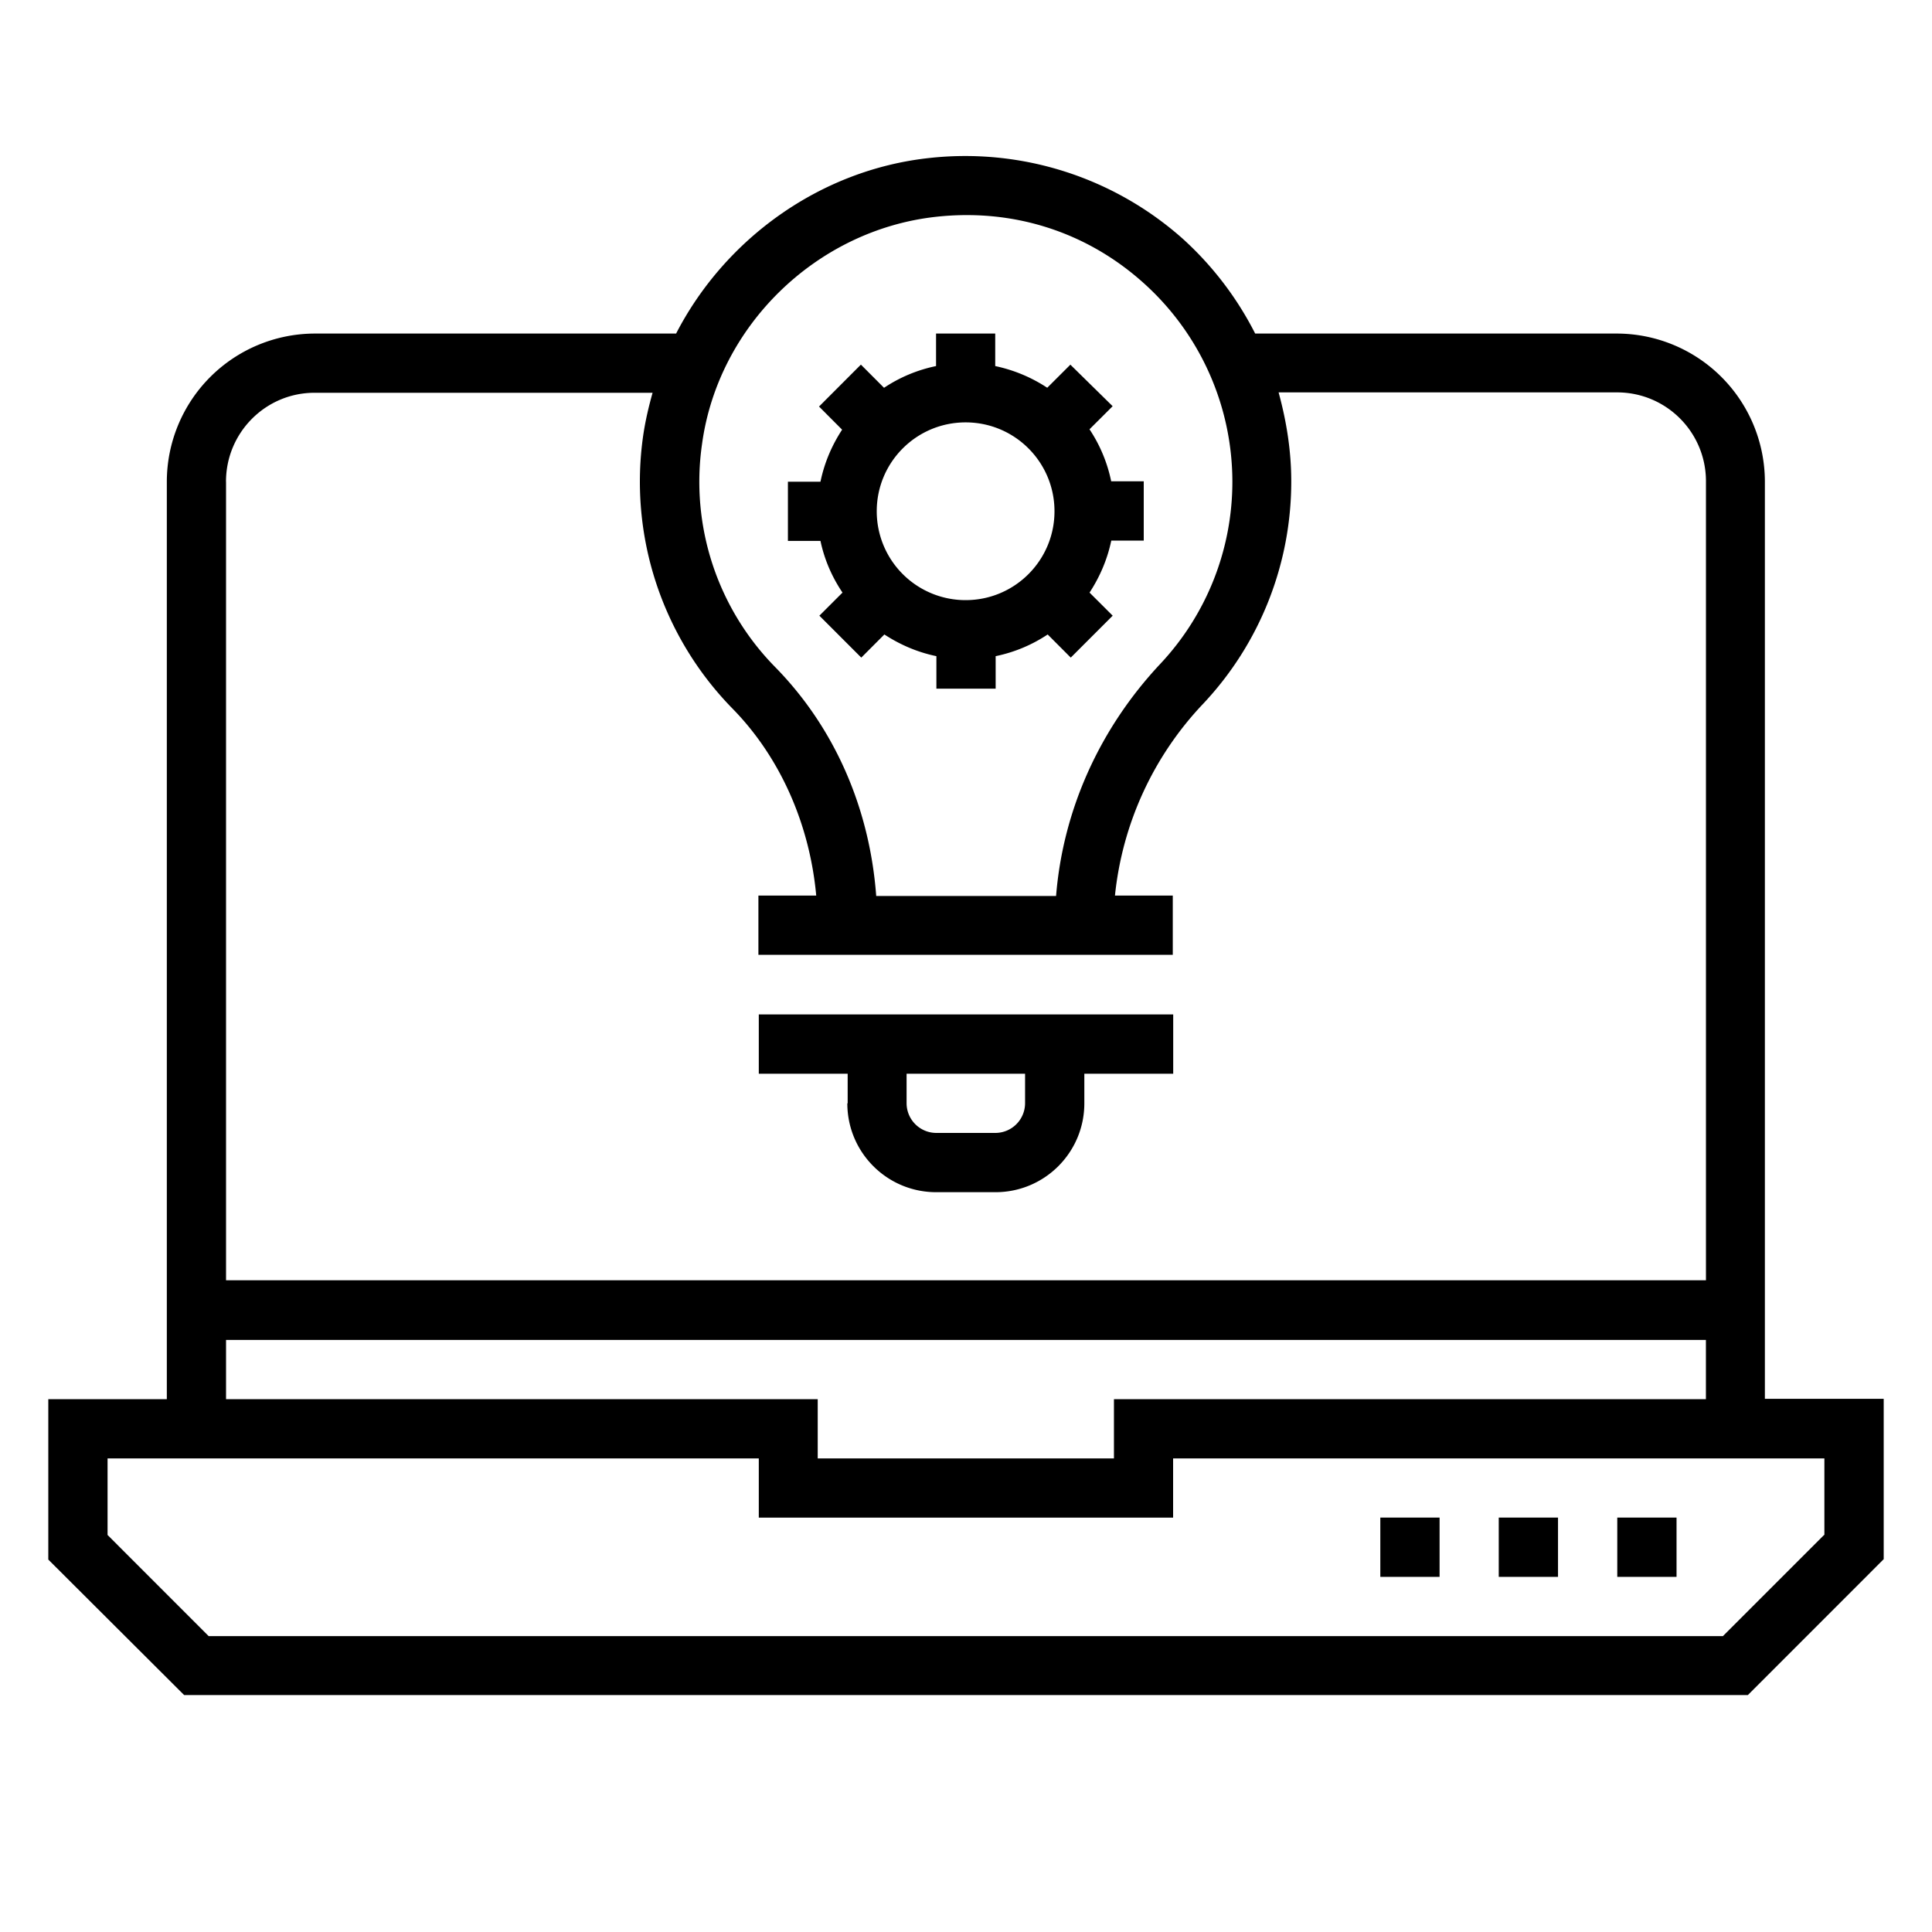 <svg width="40" height="40" viewBox="0 0 40 40" fill="none" xmlns="http://www.w3.org/2000/svg"><path d="M36.54 28.96V9.973a3.07 3.07 0 0 0-3.067-3.067h-7.486a6.794 6.794 0 0 0-1.496-1.96 6.776 6.776 0 0 0-5.258-1.674c-2.258.246-4.225 1.675-5.235 3.634H6.52a3.07 3.07 0 0 0-3.066 3.067v18.996H1v3.32l2.812 2.805h32.376L39 32.281v-3.32h-2.46ZM14.536 9.186c.336-2.445 2.37-4.42 4.831-4.696 1.6-.18 3.126.306 4.308 1.368a5.532 5.532 0 0 1 1.84 4.114 5.506 5.506 0 0 1-1.489 3.769c-1.264 1.346-2.019 3.036-2.161 4.809h-3.724c-.135-1.817-.86-3.478-2.08-4.727a5.47 5.47 0 0 1-1.525-4.637Zm-9.857.786c0-1.017.822-1.84 1.832-1.84h7c-.082.292-.15.583-.194.882a6.713 6.713 0 0 0 1.854 5.662c.98 1.002 1.593 2.386 1.728 3.866h-1.197v1.227h8.579v-1.227h-1.197a6.772 6.772 0 0 1 1.825-3.97 6.707 6.707 0 0 0 1.825-4.608c0-.628-.098-1.241-.262-1.84h7.008c1.017 0 1.84.823 1.84 1.84v16.543H4.68V9.972Zm0 17.77h30.64v1.226H23.063v1.227H16.93v-1.227H4.68V27.74Zm33.093 4.038h-.007l-2.094 2.094H4.32L2.227 31.78v-1.585H15.71v1.226h8.578v-1.226h13.484v1.585Z" fill="#000"/><path d="M29.805 31.42h-1.227v1.227h1.227v-1.226ZM32.258 31.42H31.03v1.227h1.227v-1.226ZM34.71 31.42h-1.226v1.227h1.227v-1.226ZM22.45 21.003h-6.74v1.227h1.84v.613h-.007c0 1.017.823 1.84 1.84 1.84h1.227c1.017 0 1.84-.823 1.84-1.84v-.613h1.84v-1.227h-1.84Zm-1.227 1.84a.616.616 0 0 1-.613.613h-1.227a.616.616 0 0 1-.613-.613v-.613h2.453v.613ZM23.68 11.19V9.965h-.674a3.05 3.05 0 0 0-.449-1.077l.479-.478-.875-.86-.479.478a3.132 3.132 0 0 0-1.077-.449v-.673H19.38v.673a3.05 3.05 0 0 0-1.077.45l-.479-.48-.867.868.478.479c-.21.321-.366.68-.448 1.077h-.674v1.226h.674c.082.389.239.748.456 1.07l-.479.478.868.868.478-.479c.322.21.68.367 1.077.449v.673h1.227v-.673a3.052 3.052 0 0 0 1.077-.449l.478.479.868-.868-.479-.478c.21-.322.367-.681.45-1.077h.672Zm-3.688 1.235a1.839 1.839 0 0 1-1.84-1.84c0-1.017.823-1.84 1.84-1.84 1.017 0 1.84.823 1.84 1.84 0 1.017-.823 1.84-1.84 1.84Z" fill="#000"/></svg>
